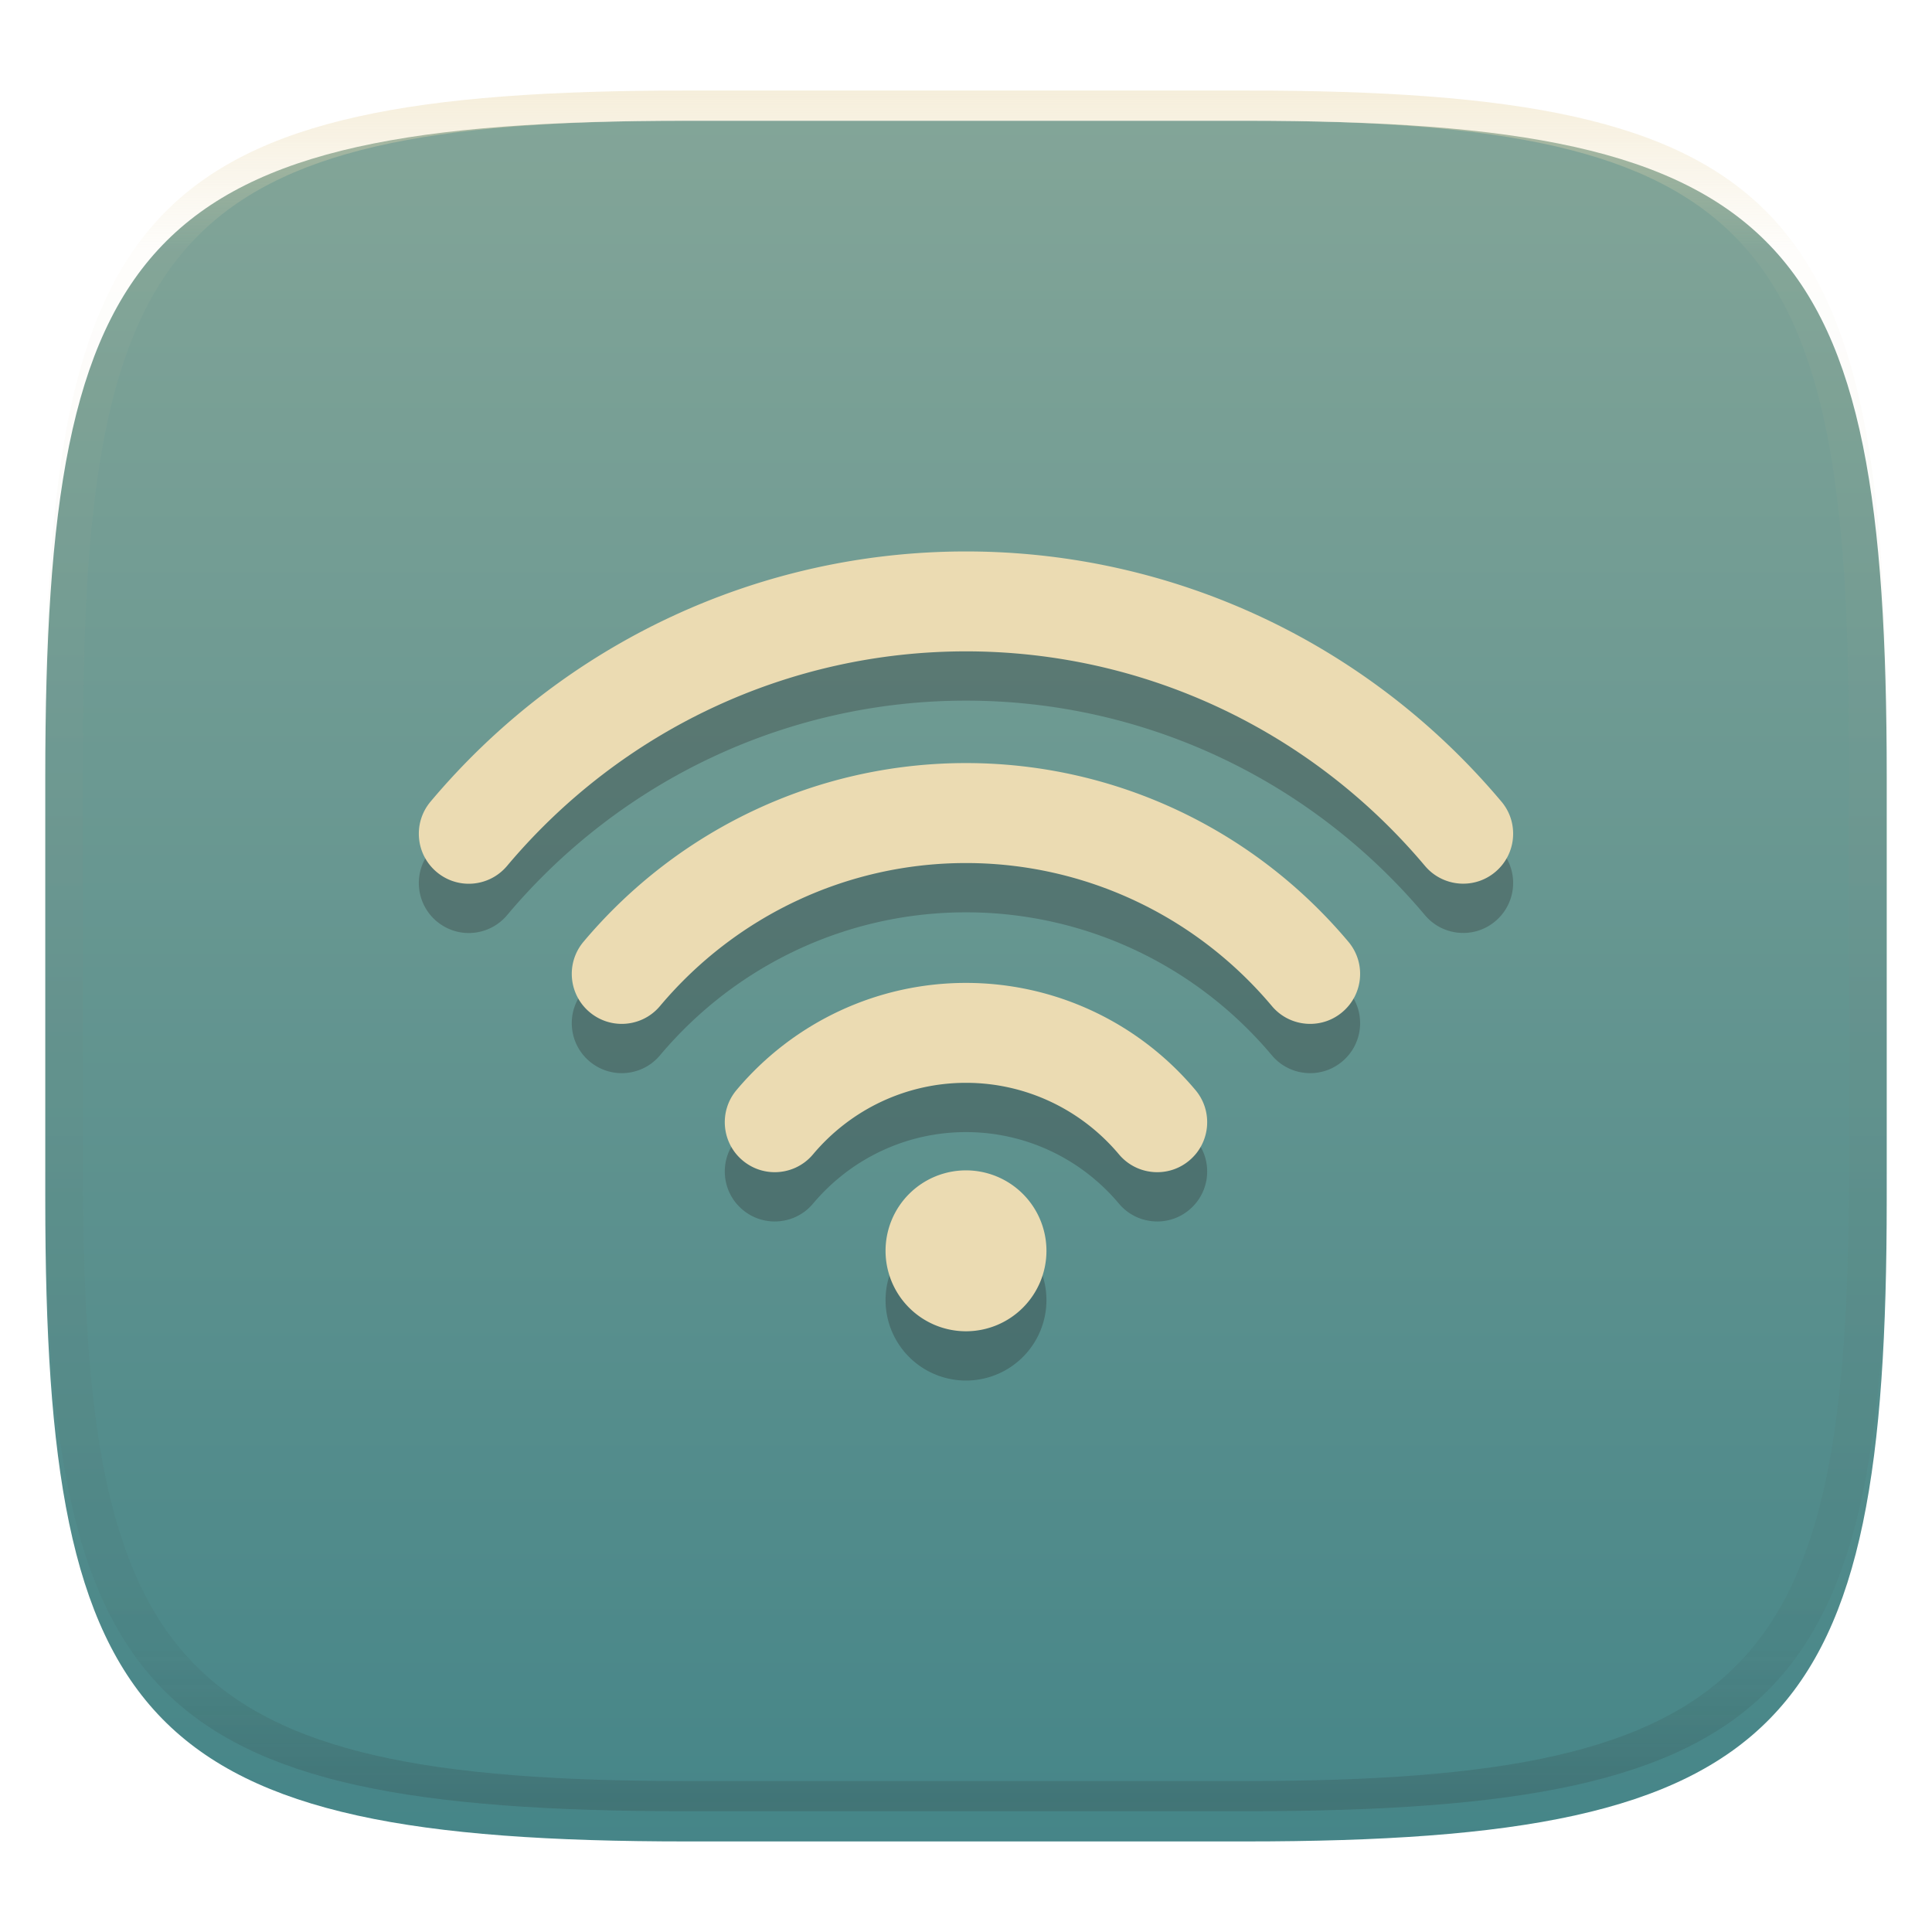<svg width="256" height="256" style="isolation:isolate" version="1.1" viewBox="0 0 256 256" xmlns="http://www.w3.org/2000/svg">
  <defs>
    <filter id="a-3" x="-.042" y="-.045" width="1.084" height="1.108" color-interpolation-filters="sRGB">
      <feGaussianBlur in="SourceGraphic" stdDeviation="4.294"/>
      <feOffset dy="4" result="pf_100_offsetBlur"/>
      <feFlood flood-opacity=".4"/>
      <feComposite in2="pf_100_offsetBlur" operator="in" result="pf_100_dropShadow"/>
      <feBlend in="SourceGraphic" in2="pf_100_dropShadow"/>
    </filter>
    <linearGradient id="b-5" x1=".5" x2=".5" y2="1" gradientTransform="matrix(244,0,0,228,5.981,12.12)" gradientUnits="userSpaceOnUse">
      <stop stop-color="#83a598" offset="0"/>
      <stop stop-color="#458588" offset="1"/>
    </linearGradient>
    <linearGradient id="linearGradient31" x1=".5" x2=".5" y2="1" gradientTransform="matrix(244,0,0,228,5.986,12)" gradientUnits="userSpaceOnUse">
      <stop stop-color="#ebdbb2" offset="0"/>
      <stop stop-color="#ebdbb2" stop-opacity=".098" offset=".1"/>
      <stop stop-color="#282828" stop-opacity=".1" offset=".9"/>
      <stop stop-color="#282828" stop-opacity=".4" offset="1"/>
    </linearGradient>
  </defs>
  <g transform="translate(9.09e-6 -.12)" filter="url(#a-3)" style="isolation:isolate">
    <path d="m165 12.12c72 0 85 15 85 87v56c0 70-13 85-85 85h-74c-72 0-85-15-85-85v-56c0-72 13-87 85-87z" fill="url(#b-5)"/>
  </g>
  <g transform="translate(9.09e-6 -.12)" opacity=".5" style="isolation:isolate">
    <path transform="translate(-.005 .116)" d="m91 12c-72 0-85 15-85 87v56c0 70 13 85 85 85h74c72 0 85-15 85-85v-56c0-72-13-87-85-87zm0 4h74c68 0 80 15 80 83v56c0 66-12 81-80 81h-74c-68 0-80-15-80-81v-56c0-68 12-83 80-83z" fill="url(#linearGradient31)" opacity="1"/>
  </g>
  <path d="m128 79.6c-27.38 0-53.24 12.08-70.95 33.15-2.352 2.798-1.991 6.973 0.81 9.326 1.241 1.042 2.747 1.555 4.252 1.555 1.889 0 3.765-0.805 5.076-2.363 15.18-18.06 37.35-28.43 60.81-28.43s45.62 10.36 60.81 28.42c1.311 1.558 3.186 2.363 5.076 2.363 1.505 0 3.014-0.509 4.254-1.555 2.799-2.349 3.162-6.528 0.809-9.322l2e-3 6e-3c-17.71-21.07-43.57-33.15-70.95-33.15zm-4e-3 28.04c-19.56 1e-3 -38.02 8.632-50.68 23.68-2.353 2.798-1.99 6.973 0.812 9.326 1.24 1.041 2.749 1.553 4.254 1.553 1.889 0 3.764-0.803 5.07-2.361 10.12-12.04 24.9-18.95 40.54-18.95s30.42 6.909 40.54 18.95c1.311 1.563 3.187 2.361 5.072 2.361 1.505 0 3.014-0.507 4.254-1.553 2.803-2.353 3.166-6.532 0.812-9.326-12.65-15.05-31.12-23.68-50.68-23.68h-4e-3zm4e-3 29.13c-11.74 5.8e-4 -22.82 5.177-30.41 14.2-2.352 2.799-1.99 6.975 0.812 9.328 1.24 1.041 2.749 1.553 4.254 1.553 1.889 0 3.765-0.803 5.072-2.361 5.063-6.025 12.45-9.48 20.27-9.48s15.21 3.455 20.27 9.48c1.311 1.562 3.187 2.361 5.072 2.361 1.505 0 3.013-0.507 4.254-1.553 2.802-2.353 3.164-6.53 0.812-9.328-7.583-9.025-18.67-14.2-30.41-14.2h-2e-3zm0 24.84a10.66 10.66 0 0 0-10.66 10.66 10.66 10.66 0 0 0 10.66 10.66 10.66 10.66 0 0 0 10.66-10.66 10.66 10.66 0 0 0-10.66-10.66z" fill="#282828" opacity=".3" style="isolation:isolate"/>
  <path d="m128 73.07c-27.38 0-53.24 12.08-70.95 33.15-2.352 2.798-1.991 6.973 0.81 9.326 1.241 1.042 2.747 1.555 4.252 1.555 1.889 0 3.765-0.805 5.076-2.363 15.18-18.06 37.35-28.43 60.81-28.43s45.62 10.36 60.81 28.42c1.311 1.558 3.186 2.363 5.076 2.363 1.505 0 3.014-0.509 4.254-1.555 2.799-2.349 3.162-6.528 0.809-9.322l2e-3 6e-3c-17.71-21.07-43.57-33.15-70.95-33.15zm-4e-3 28.04c-19.56 1e-3 -38.02 8.632-50.68 23.68-2.353 2.798-1.99 6.973 0.812 9.326 1.24 1.041 2.749 1.553 4.254 1.553 1.889 0 3.764-0.803 5.07-2.361 10.12-12.04 24.9-18.95 40.54-18.95s30.42 6.909 40.54 18.95c1.311 1.563 3.187 2.361 5.072 2.361 1.505 0 3.014-0.507 4.254-1.553 2.803-2.353 3.166-6.532 0.812-9.326-12.65-15.05-31.12-23.68-50.68-23.68h-4e-3zm4e-3 29.13c-11.74 5.8e-4 -22.82 5.177-30.41 14.2-2.352 2.799-1.99 6.975 0.812 9.328 1.24 1.041 2.749 1.553 4.254 1.553 1.889 0 3.765-0.803 5.072-2.361 5.063-6.025 12.45-9.48 20.27-9.48s15.21 3.455 20.27 9.48c1.311 1.562 3.187 2.361 5.072 2.361 1.505 0 3.013-0.507 4.254-1.553 2.802-2.353 3.164-6.53 0.812-9.328-7.583-9.025-18.67-14.2-30.41-14.2h-2e-3zm0 24.84a10.66 10.66 0 0 0-10.66 10.66 10.66 10.66 0 0 0 10.66 10.66 10.66 10.66 0 0 0 10.66-10.66 10.66 10.66 0 0 0-10.66-10.66z" fill="#ebdbb2" style="isolation:isolate"/>
</svg>
